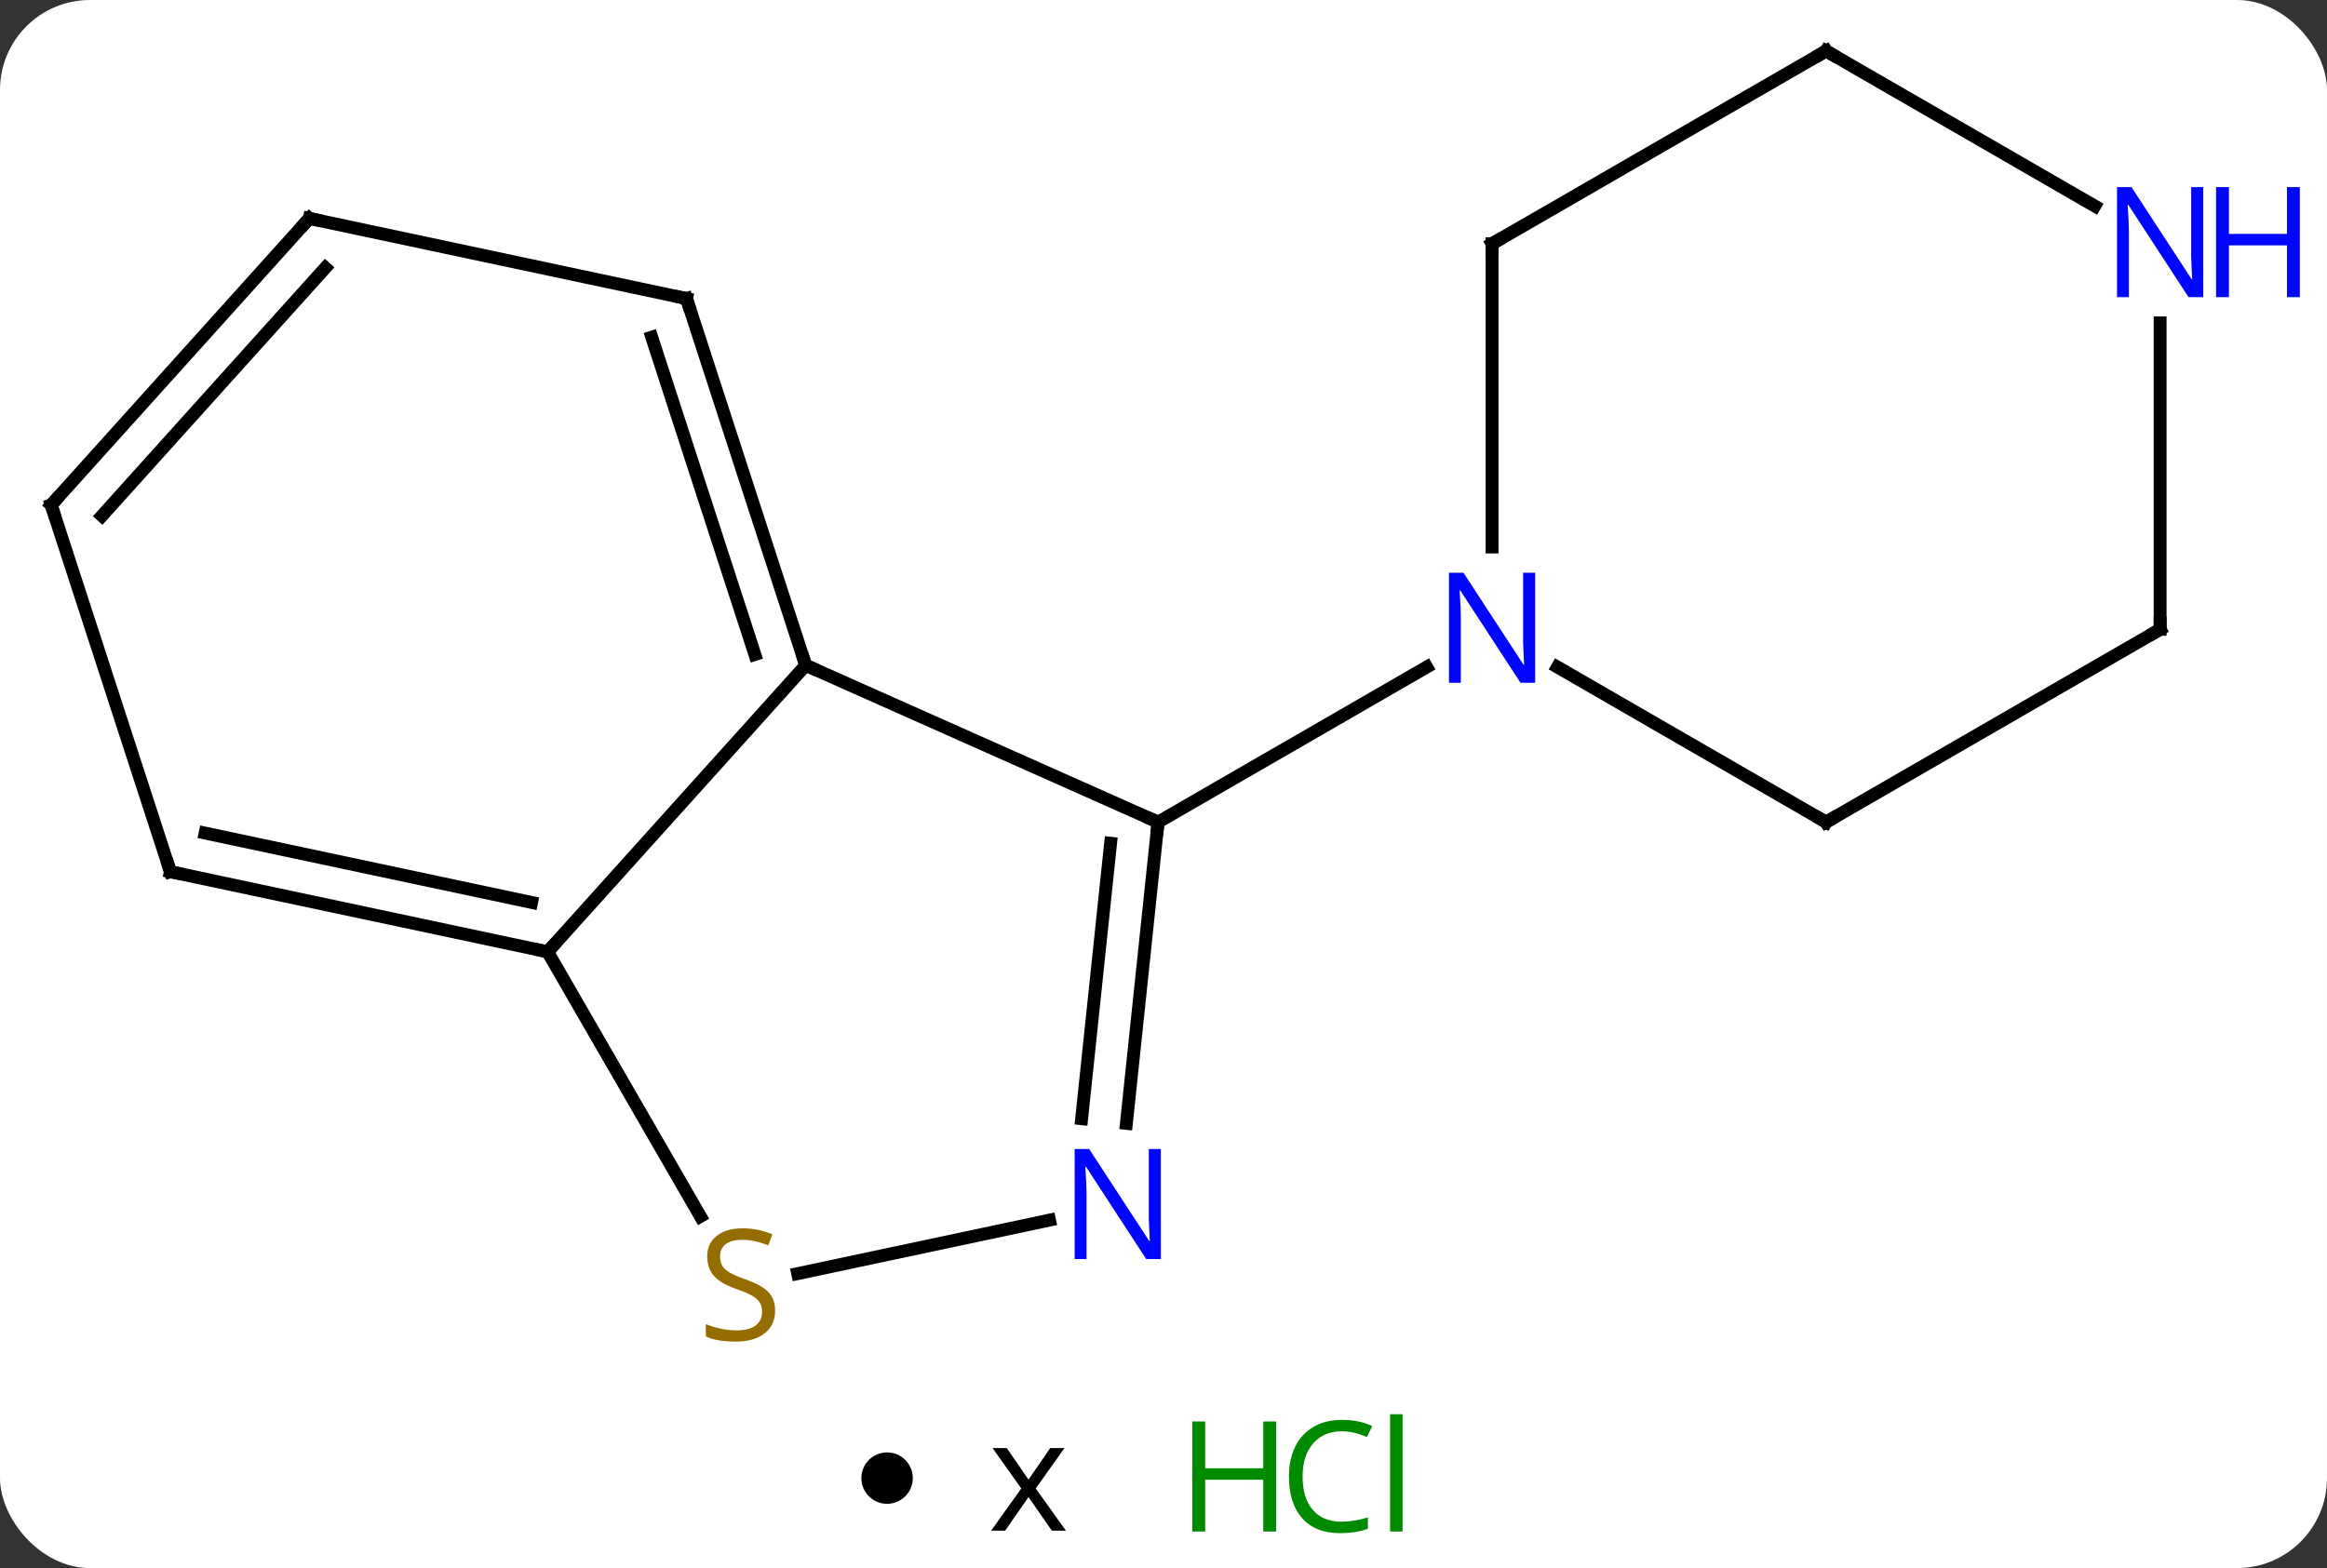 <svg width="181" viewBox="0 0 181 122" style="fill-opacity:1; color-rendering:auto; color-interpolation:auto; text-rendering:auto; stroke:black; stroke-linecap:square; stroke-miterlimit:10; shape-rendering:auto; stroke-opacity:1; fill:black; stroke-dasharray:none; font-weight:normal; stroke-width:1; font-family:'Open Sans'; font-style:normal; stroke-linejoin:miter; font-size:12; stroke-dashoffset:0; image-rendering:auto;" height="122" class="cas-substance-image" xmlns:xlink="http://www.w3.org/1999/xlink" xmlns="http://www.w3.org/2000/svg"><rect x="0" y="0" width="181" height="122" fill="#333333" stroke="none"/><svg class="cas-substance-single-component"><rect y="0" x="0" width="181" stroke="none" ry="7" rx="7" height="122" fill="white" class="cas-substance-group"/><svg y="0" x="0" width="181" viewBox="0 0 181 107" style="fill:black;" height="107" class="cas-substance-single-component-image"><svg><g><g transform="translate(86,52)" style="text-rendering:geometricPrecision; color-rendering:optimizeQuality; color-interpolation:linearRGB; stroke-linecap:butt; image-rendering:optimizeQuality;"><line y2="-0.24" y1="11.964" x2="-23.331" x1="4.077" style="fill:none;"/><line y2="35.404" y1="11.964" x2="1.614" x1="4.077" style="fill:none;"/><line y2="35.038" y1="13.608" x2="-1.867" x1="0.385" style="fill:none;"/><line y2="-0.101" y1="11.964" x2="24.973" x1="4.077" style="fill:none;"/><line y2="22.056" y1="-0.24" x2="-43.404" x1="-23.331" style="fill:none;"/><line y2="-28.77" y1="-0.24" x2="-32.601" x1="-23.331" style="fill:none;"/><line y2="-25.767" y1="-1.08" x2="-35.305" x1="-27.284" style="fill:none;"/><line y2="47.09" y1="42.927" x2="-23.954" x1="-4.366" style="fill:none;"/><line y2="42.637" y1="22.056" x2="-31.521" x1="-43.404" style="fill:none;"/><line y2="15.819" y1="22.056" x2="-72.747" x1="-43.404" style="fill:none;"/><line y2="12.816" y1="18.212" x2="-70.043" x1="-44.653" style="fill:none;"/><line y2="-35.007" y1="-28.77" x2="-61.944" x1="-32.601" style="fill:none;"/><line y2="-12.714" y1="15.819" x2="-82.02" x1="-72.747" style="fill:none;"/><line y2="-12.714" y1="-35.007" x2="-82.02" x1="-61.944" style="fill:none;"/><line y2="-11.873" y1="-31.163" x2="-78.067" x1="-60.695" style="fill:none;"/><line y2="11.964" y1="-0.101" x2="56.037" x1="35.141" style="fill:none;"/><line y2="-33.036" y1="-9.442" x2="30.057" x1="30.057" style="fill:none;"/><line y2="-3.036" y1="11.964" x2="82.02" x1="56.037" style="fill:none;"/><line y2="-48.036" y1="-33.036" x2="56.037" x1="30.057" style="fill:none;"/><line y2="-26.88" y1="-3.036" x2="82.02" x1="82.02" style="fill:none;"/><line y2="-35.971" y1="-48.036" x2="76.936" x1="56.037" style="fill:none;"/><path style="fill:none; stroke-miterlimit:5;" d="M4.025 12.461 L4.077 11.964 L3.62 11.761"/><path style="fill:none; stroke-miterlimit:5;" d="M-23.485 -0.716 L-23.331 -0.24 L-22.874 -0.037"/></g><g transform="translate(86,52)" style="stroke-linecap:butt; fill:rgb(0,5,255); text-rendering:geometricPrecision; color-rendering:optimizeQuality; image-rendering:optimizeQuality; font-family:'Open Sans'; stroke:rgb(0,5,255); color-interpolation:linearRGB; stroke-miterlimit:5;"><path style="stroke:none;" d="M4.294 45.955 L3.153 45.955 L-1.535 38.768 L-1.581 38.768 Q-1.488 40.033 -1.488 41.08 L-1.488 45.955 L-2.41 45.955 L-2.41 37.393 L-1.285 37.393 L3.387 44.549 L3.434 44.549 Q3.434 44.393 3.387 43.533 Q3.34 42.674 3.356 42.299 L3.356 37.393 L4.294 37.393 L4.294 45.955 Z"/><path style="fill:none; stroke:black;" d="M-43.893 21.952 L-43.404 22.056 L-43.069 21.684"/><path style="fill:none; stroke:black;" d="M-32.447 -28.294 L-32.601 -28.77 L-33.09 -28.874"/><path style="fill:rgb(148,108,0); stroke:none;" d="M-25.709 49.974 Q-25.709 51.099 -26.529 51.739 Q-27.349 52.38 -28.756 52.38 Q-30.287 52.38 -31.099 51.974 L-31.099 51.02 Q-30.568 51.239 -29.951 51.372 Q-29.334 51.505 -28.724 51.505 Q-27.724 51.505 -27.224 51.122 Q-26.724 50.739 -26.724 50.067 Q-26.724 49.63 -26.904 49.341 Q-27.084 49.052 -27.498 48.809 Q-27.912 48.567 -28.771 48.27 Q-29.959 47.849 -30.474 47.263 Q-30.99 46.677 -30.99 45.724 Q-30.99 44.739 -30.248 44.153 Q-29.506 43.567 -28.271 43.567 Q-27.006 43.567 -25.927 44.036 L-26.24 44.895 Q-27.302 44.458 -28.302 44.458 Q-29.099 44.458 -29.545 44.794 Q-29.99 45.13 -29.99 45.739 Q-29.99 46.177 -29.826 46.466 Q-29.662 46.755 -29.271 46.989 Q-28.881 47.224 -28.068 47.52 Q-26.724 47.989 -26.216 48.544 Q-25.709 49.099 -25.709 49.974 Z"/><path style="fill:none; stroke:black;" d="M-72.258 15.923 L-72.747 15.819 L-72.901 15.344"/><path style="fill:none; stroke:black;" d="M-61.455 -34.903 L-61.944 -35.007 L-62.279 -34.636"/><path style="fill:none; stroke:black;" d="M-81.865 -12.239 L-82.02 -12.714 L-81.685 -13.085"/><path style="stroke:none;" d="M33.409 1.12 L32.268 1.12 L27.58 -6.067 L27.534 -6.067 Q27.627 -4.802 27.627 -3.755 L27.627 1.12 L26.705 1.12 L26.705 -7.442 L27.83 -7.442 L32.502 -0.286 L32.549 -0.286 Q32.549 -0.442 32.502 -1.302 Q32.455 -2.161 32.471 -2.536 L32.471 -7.442 L33.409 -7.442 L33.409 1.12 Z"/><path style="fill:none; stroke:black;" d="M55.604 11.714 L56.037 11.964 L56.47 11.714"/><path style="fill:none; stroke:black;" d="M30.057 -32.536 L30.057 -33.036 L30.49 -33.286"/><path style="fill:none; stroke:black;" d="M81.587 -2.786 L82.02 -3.036 L82.02 -3.536"/><path style="fill:none; stroke:black;" d="M55.604 -47.786 L56.037 -48.036 L56.47 -47.786"/><path style="stroke:none;" d="M85.372 -28.88 L84.231 -28.88 L79.543 -36.067 L79.497 -36.067 Q79.59 -34.802 79.59 -33.755 L79.59 -28.88 L78.668 -28.88 L78.668 -37.442 L79.793 -37.442 L84.465 -30.286 L84.512 -30.286 Q84.512 -30.442 84.465 -31.302 Q84.418 -32.161 84.434 -32.536 L84.434 -37.442 L85.372 -37.442 L85.372 -28.88 Z"/><path style="stroke:none;" d="M92.887 -28.88 L91.887 -28.88 L91.887 -32.911 L87.372 -32.911 L87.372 -28.88 L86.372 -28.88 L86.372 -37.442 L87.372 -37.442 L87.372 -33.802 L91.887 -33.802 L91.887 -37.442 L92.887 -37.442 L92.887 -28.88 Z"/></g></g></svg></svg><svg y="107" x="67" class="cas-substance-saf"><svg y="6" x="0" width="4" style="fill:black;" height="4" class="cas-substance-saf-dot"><circle stroke="none" r="2" fill="black" cy="2" cx="2"/></svg><svg y="3" x="7" width="12" style="fill:black;" height="12" class="cas-substance-saf-coefficient"><svg><g><g transform="translate(6,6)" style="text-rendering:geometricPrecision; font-family:'Open Sans'; color-interpolation:linearRGB; color-rendering:optimizeQuality; image-rendering:optimizeQuality;"><path style="stroke:none;" d="M-0.562 -0.195 L-2.797 -3.336 L-1.688 -3.336 L0 -0.883 L1.688 -3.336 L2.797 -3.336 L0.562 -0.195 L2.906 3.086 L1.812 3.086 L0 0.477 L-1.812 3.086 L-2.906 3.086 L-0.562 -0.195 Z"/></g></g></svg></svg><svg y="0" x="23" width="22" style="fill:black;" height="15" class="cas-substance-saf-image"><svg><g><g transform="translate(6,8)" style="fill:rgb(0,138,0); text-rendering:geometricPrecision; color-rendering:optimizeQuality; image-rendering:optimizeQuality; font-family:'Open Sans'; stroke:rgb(0,138,0); color-interpolation:linearRGB;"><path style="stroke:none;" d="M3.258 4.156 L2.258 4.156 L2.258 0.125 L-2.258 0.125 L-2.258 4.156 L-3.258 4.156 L-3.258 -4.406 L-2.258 -4.406 L-2.258 -0.766 L2.258 -0.766 L2.258 -4.406 L3.258 -4.406 L3.258 4.156 Z"/><path style="stroke:none;" d="M8.367 -3.641 Q6.961 -3.641 6.141 -2.703 Q5.32 -1.766 5.32 -0.125 Q5.32 1.547 6.109 2.469 Q6.898 3.391 8.352 3.391 Q9.258 3.391 10.398 3.062 L10.398 3.938 Q9.508 4.281 8.211 4.281 Q6.32 4.281 5.289 3.125 Q4.258 1.969 4.258 -0.141 Q4.258 -1.469 4.75 -2.461 Q5.242 -3.453 6.18 -3.992 Q7.117 -4.531 8.383 -4.531 Q9.727 -4.531 10.742 -4.047 L10.32 -3.188 Q9.336 -3.641 8.367 -3.641 ZM13.094 4.156 L12.125 4.156 L12.125 -4.969 L13.094 -4.969 L13.094 4.156 Z"/></g></g></svg></svg></svg></svg></svg>